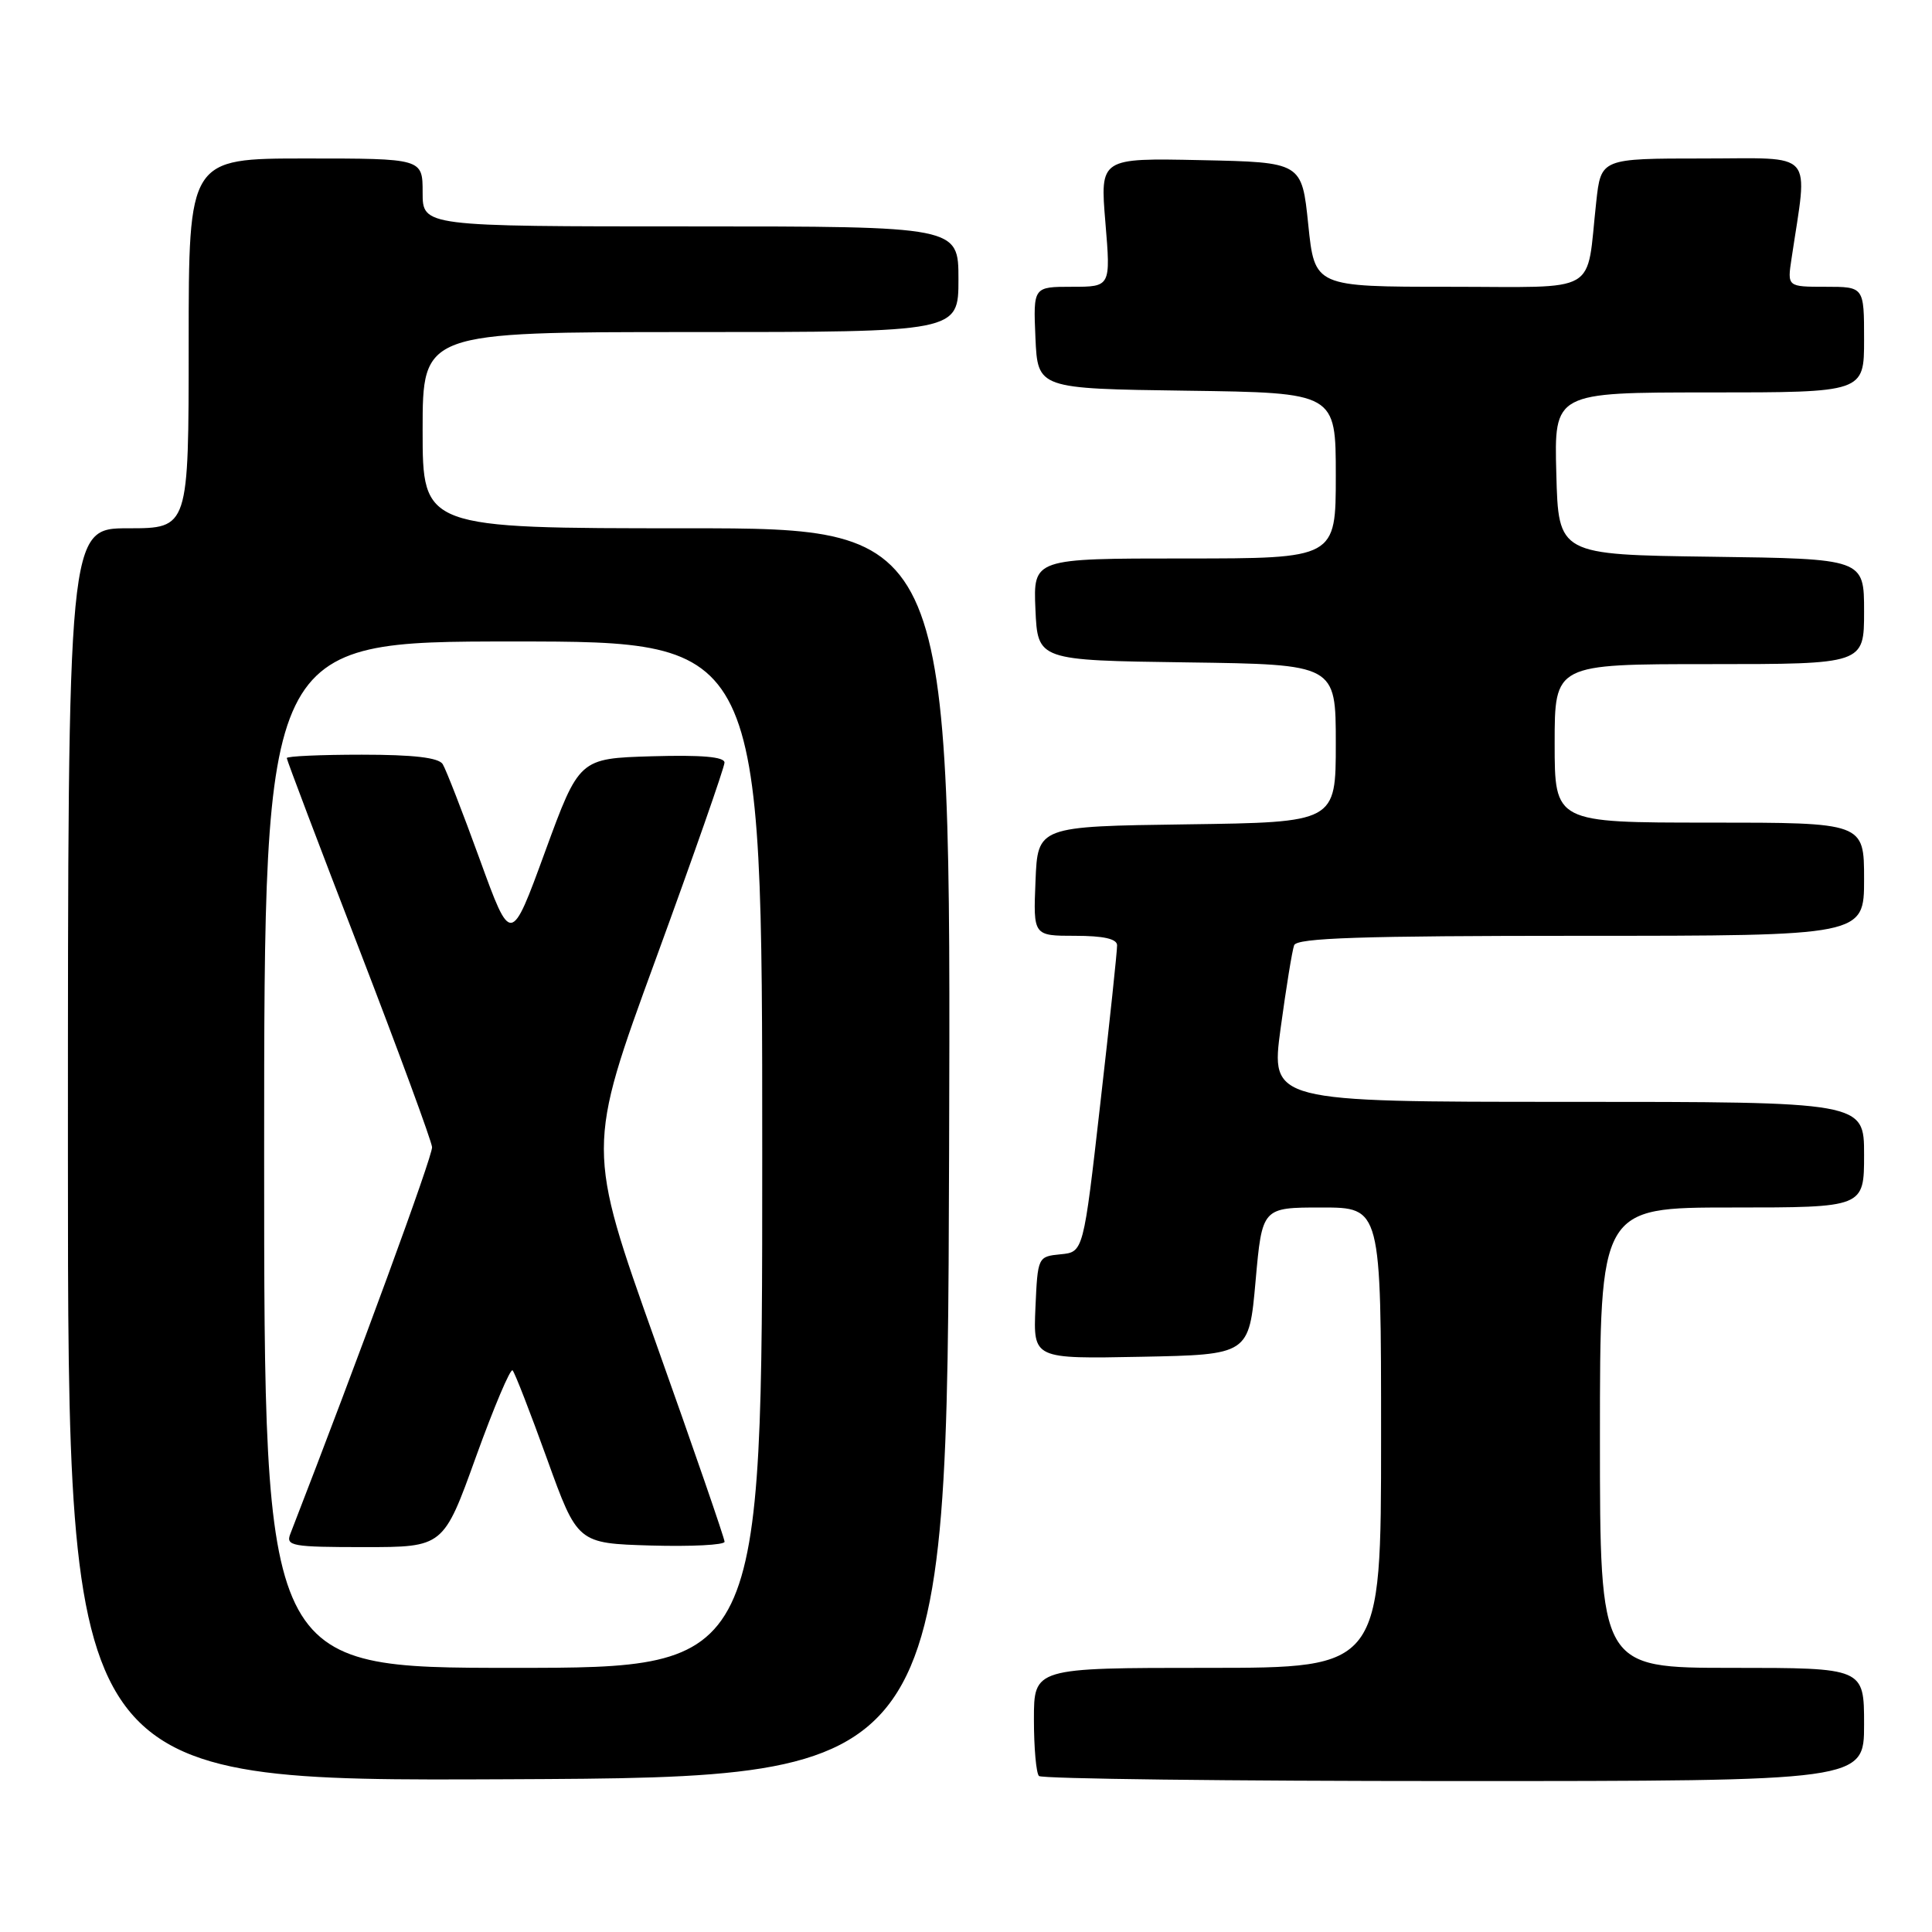 <?xml version="1.0" encoding="UTF-8" standalone="no"?>
<!DOCTYPE svg PUBLIC "-//W3C//DTD SVG 1.1//EN" "http://www.w3.org/Graphics/SVG/1.1/DTD/svg11.dtd" >
<svg xmlns="http://www.w3.org/2000/svg" xmlns:xlink="http://www.w3.org/1999/xlink" version="1.1" viewBox="0 0 256 256">
 <g >
 <path fill="currentColor"
d=" M 125.76 152.75 C 126.01 70.00 126.01 70.00 91.01 70.00 C 56.00 70.00 56.00 70.00 56.00 57.00 C 56.00 44.00 56.00 44.00 91.50 44.00 C 127.00 44.00 127.00 44.00 127.00 37.00 C 127.00 30.00 127.00 30.00 91.50 30.00 C 56.00 30.00 56.00 30.00 56.00 25.50 C 56.00 21.00 56.00 21.00 40.50 21.00 C 25.00 21.00 25.00 21.00 25.00 45.50 C 25.00 70.00 25.00 70.00 17.00 70.00 C 9.00 70.00 9.00 70.00 9.00 153.01 C 9.00 236.02 9.00 236.02 67.25 235.76 C 125.50 235.50 125.50 235.50 125.76 152.75 Z  M 247.00 228.50 C 247.00 221.00 247.00 221.00 229.50 221.00 C 212.00 221.00 212.00 221.00 212.00 190.50 C 212.00 160.00 212.00 160.00 229.50 160.00 C 247.00 160.00 247.00 160.00 247.00 153.00 C 247.00 146.00 247.00 146.00 207.69 146.00 C 168.37 146.00 168.37 146.00 169.69 136.25 C 170.42 130.89 171.22 125.94 171.48 125.25 C 171.83 124.28 180.36 124.00 209.47 124.00 C 247.00 124.00 247.00 124.00 247.00 116.50 C 247.00 109.00 247.00 109.00 226.50 109.00 C 206.00 109.00 206.00 109.00 206.00 98.50 C 206.00 88.00 206.00 88.00 226.50 88.00 C 247.00 88.00 247.00 88.00 247.00 81.02 C 247.00 74.04 247.00 74.04 226.75 73.77 C 206.50 73.50 206.50 73.50 206.22 62.75 C 205.93 52.00 205.93 52.00 226.47 52.00 C 247.00 52.00 247.00 52.00 247.00 45.00 C 247.00 38.00 247.00 38.00 241.91 38.00 C 236.82 38.00 236.82 38.00 237.39 34.25 C 239.56 19.69 240.72 21.00 225.69 21.00 C 212.14 21.00 212.14 21.00 211.51 26.75 C 210.13 39.23 212.27 38.00 192.02 38.00 C 174.20 38.00 174.20 38.00 173.35 29.75 C 172.50 21.50 172.50 21.50 159.13 21.22 C 145.76 20.94 145.76 20.94 146.47 29.47 C 147.18 38.00 147.18 38.00 142.04 38.00 C 136.91 38.00 136.91 38.00 137.20 44.75 C 137.50 51.50 137.50 51.50 157.25 51.77 C 177.00 52.04 177.00 52.04 177.00 63.02 C 177.00 74.00 177.00 74.00 156.95 74.00 C 136.91 74.00 136.91 74.00 137.20 80.75 C 137.50 87.50 137.50 87.50 157.25 87.77 C 177.00 88.04 177.00 88.04 177.00 98.50 C 177.00 108.96 177.00 108.96 157.25 109.23 C 137.50 109.50 137.50 109.50 137.21 116.75 C 136.91 124.00 136.91 124.00 142.46 124.00 C 146.21 124.00 148.01 124.40 148.02 125.25 C 148.04 125.94 147.04 135.37 145.80 146.20 C 143.56 165.91 143.56 165.91 140.53 166.20 C 137.52 166.50 137.50 166.54 137.20 173.28 C 136.91 180.06 136.91 180.06 151.20 179.78 C 165.50 179.50 165.50 179.50 166.37 169.75 C 167.24 160.00 167.24 160.00 175.12 160.00 C 183.00 160.00 183.00 160.00 183.00 190.50 C 183.00 221.00 183.00 221.00 160.00 221.00 C 137.00 221.00 137.00 221.00 137.00 227.83 C 137.00 231.59 137.30 234.97 137.67 235.33 C 138.03 235.70 162.78 236.00 192.67 236.00 C 247.00 236.00 247.00 236.00 247.00 228.50 Z  M 35.00 153.00 C 35.00 85.00 35.00 85.00 68.00 85.00 C 101.00 85.00 101.00 85.00 101.00 153.00 C 101.00 221.00 101.00 221.00 68.00 221.00 C 35.00 221.00 35.00 221.00 35.00 153.00 Z  M 63.07 193.03 C 65.45 186.44 67.63 181.29 67.92 181.58 C 68.21 181.87 70.26 187.15 72.48 193.30 C 76.52 204.50 76.52 204.50 86.26 204.79 C 91.62 204.94 96.00 204.72 96.01 204.29 C 96.01 203.85 91.90 191.94 86.87 177.82 C 77.73 152.14 77.73 152.14 86.87 127.15 C 91.89 113.41 96.00 101.66 96.00 101.05 C 96.00 100.28 92.98 100.02 86.37 100.21 C 76.75 100.50 76.75 100.50 72.22 112.87 C 67.70 125.24 67.70 125.24 63.57 113.87 C 61.30 107.62 59.09 101.94 58.66 101.25 C 58.12 100.39 54.81 100.00 47.94 100.00 C 42.47 100.00 38.00 100.20 38.00 100.45 C 38.00 100.70 42.30 112.06 47.57 125.70 C 52.83 139.34 57.18 151.18 57.25 152.00 C 57.34 153.15 47.60 179.71 38.47 203.25 C 37.84 204.85 38.69 205.00 48.27 205.00 C 58.76 205.00 58.76 205.00 63.07 193.03 Z "/>
</g>
</svg>